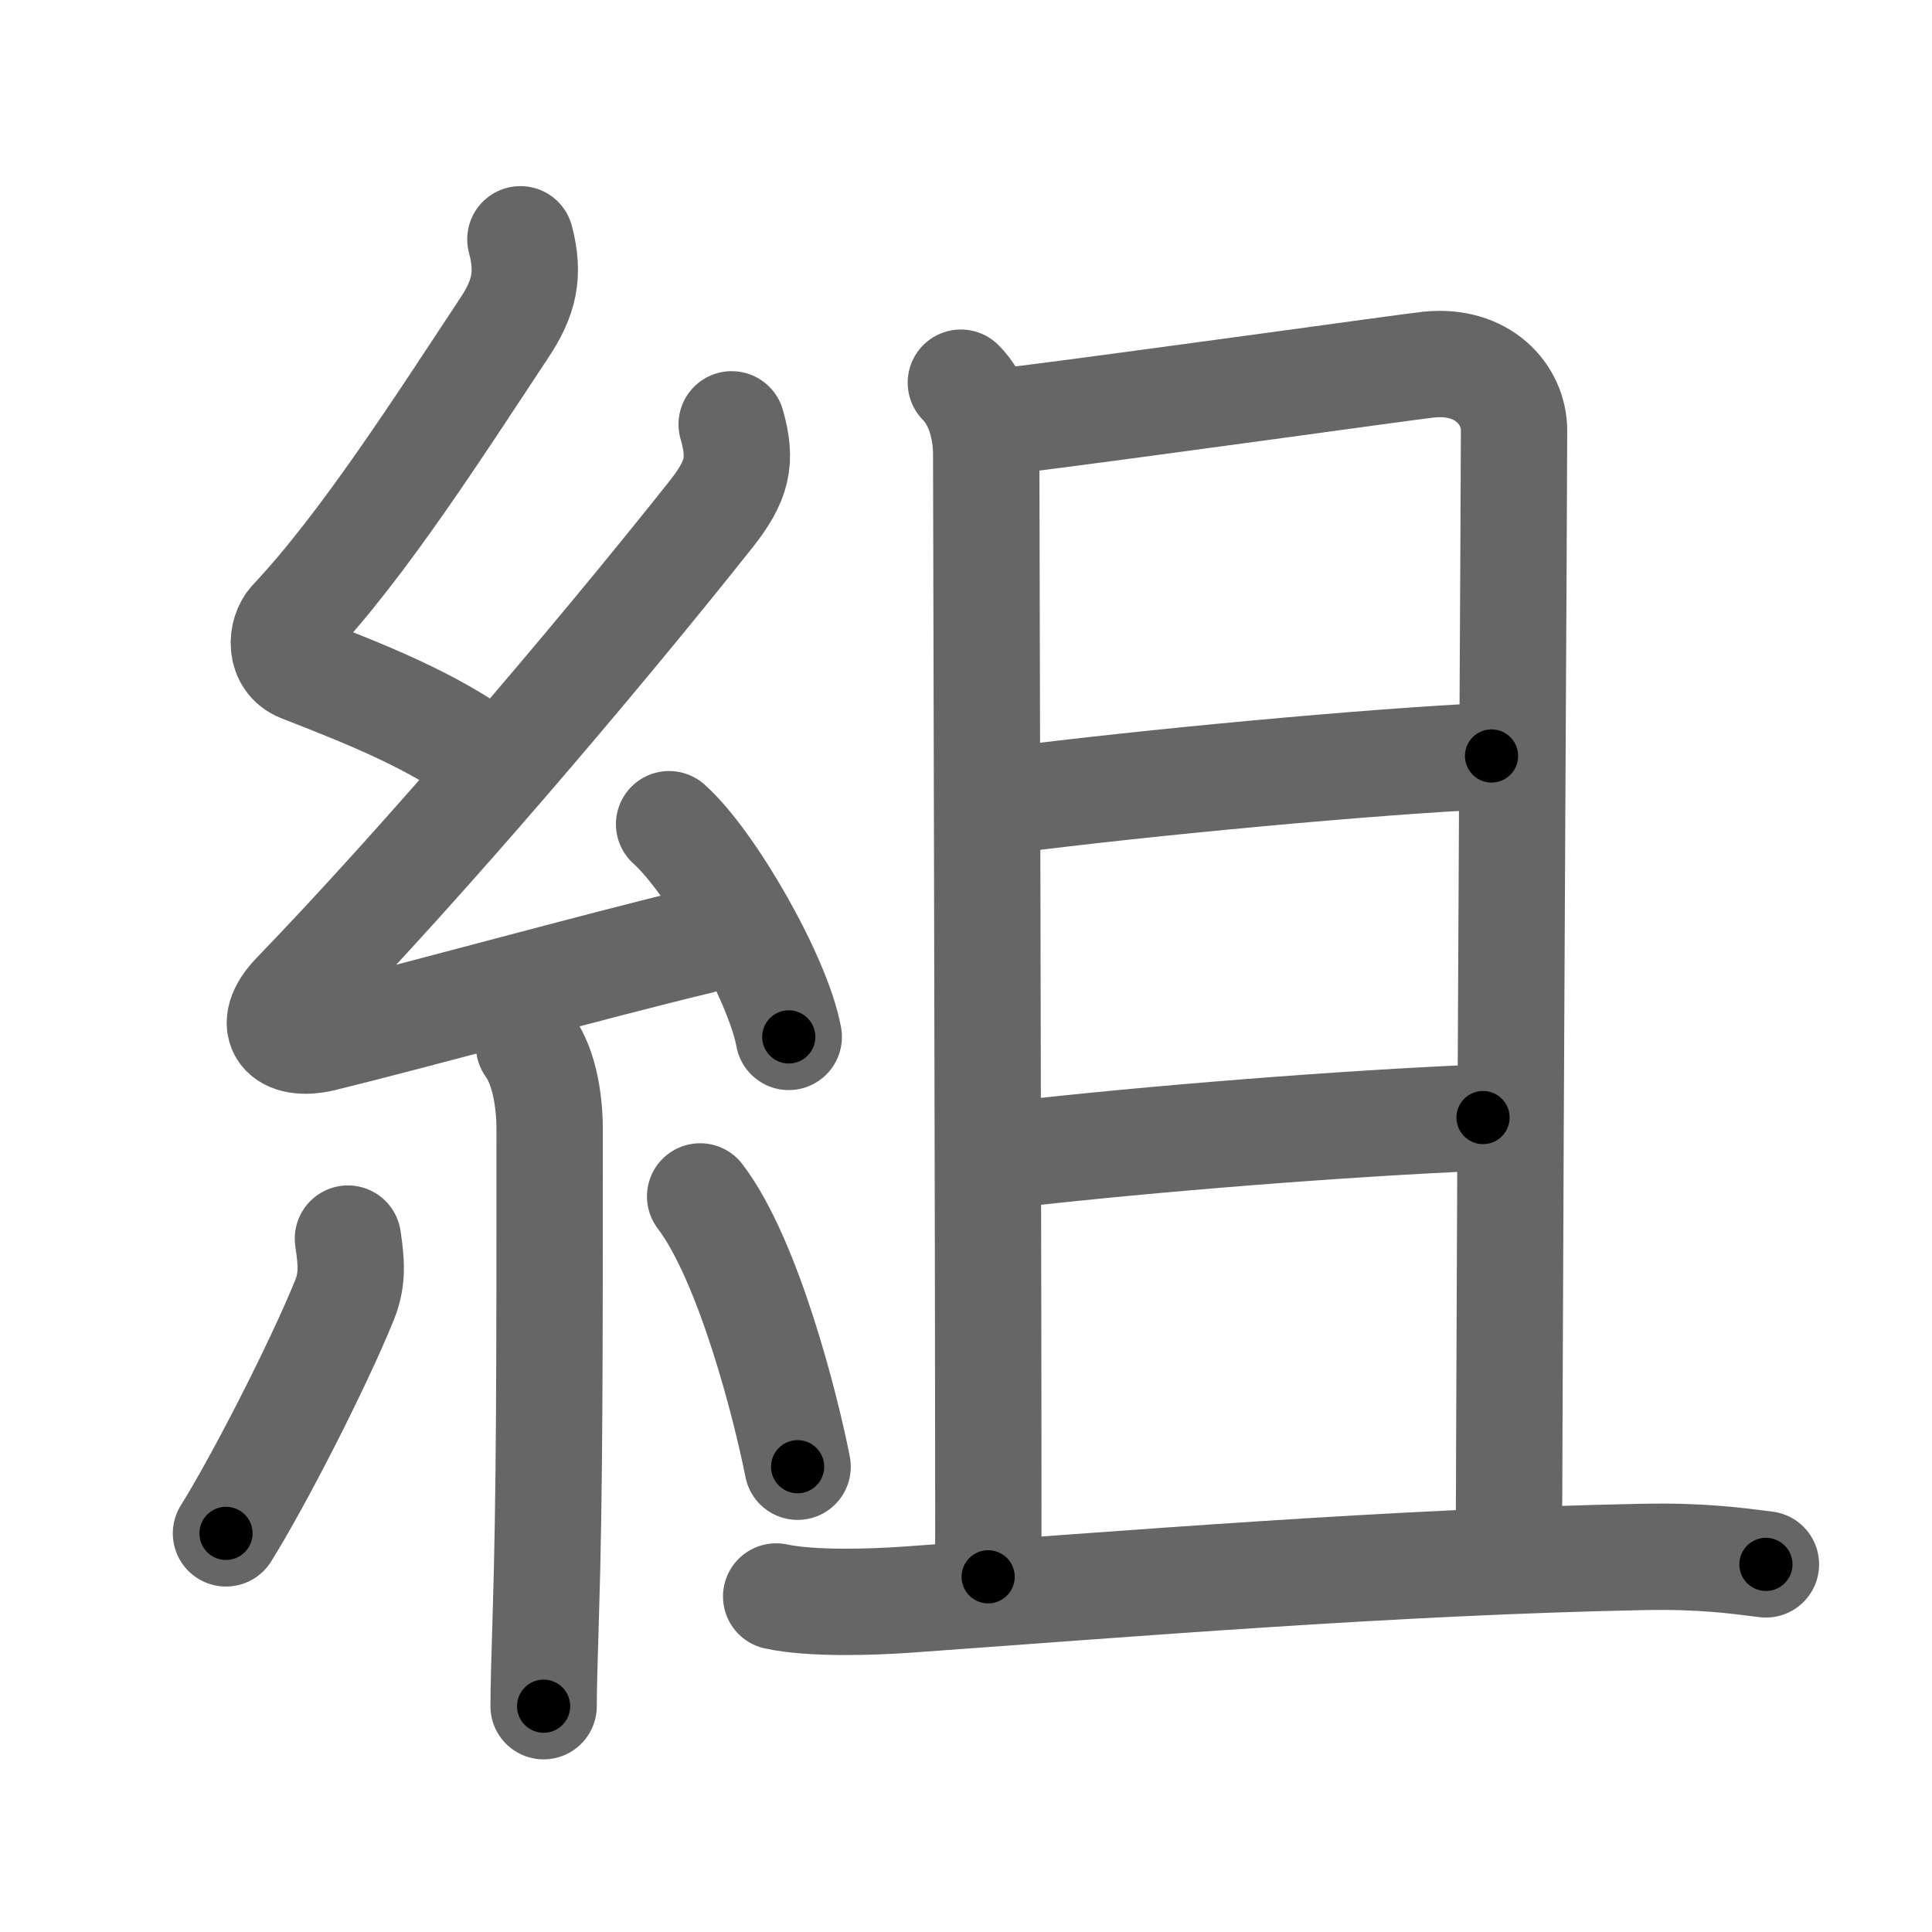 <svg xmlns="http://www.w3.org/2000/svg" viewBox="0 0 109 109" id="7d44"><g fill="none" stroke="#666" stroke-width="6" stroke-linecap="round" stroke-linejoin="round"><g><g><path d="M29.36,13.5c0.53,2,0.21,3.32-0.93,5.03C24.81,24,20.5,30.75,16.47,35.03c-0.64,0.68-0.72,2.22,0.5,2.7c3.54,1.39,7.51,2.92,10.58,5.26" /><path d="M41.28,23.94c0.59,2.06,0.34,3.18-1.2,5.12c-6.78,8.53-16.25,19.61-23.43,27.05c-1.74,1.8-0.65,3.01,1.57,2.47c5.67-1.39,15.12-4.02,21.23-5.49" /><path d="M37.75,46.5c2.38,2.12,6.15,8.71,6.75,12" /><path d="M29.85,59.01c0.9,1.24,1.16,3.24,1.16,4.7c0,13.05,0,20.59-0.22,27.55c-0.07,2.26-0.12,4.02-0.12,5" /><path d="M19.63,69.88c0.19,1.31,0.29,2.26-0.19,3.46c-1.54,3.79-4.88,10.28-6.69,13.17" /><path d="M39.5,67.5c2.75,3.61,4.86,11.98,5.5,15.25" /></g><g p4:phon="且" xmlns:p4="http://kanjivg.tagaini.net"><g><path d="M54.21,21.59c0.97,0.97,1.43,2.53,1.43,4.06c0,0.89,0.12,45.52,0.12,59.34c0,2.23,0,3.66-0.01,3.97" /><path d="M56.8,23.76c6.84-0.85,22.52-3.05,23.81-3.19c3.03-0.31,4.81,1.67,4.81,3.73c0,2.82-0.2,36.53-0.27,57.44c0,1.47-0.01,2.87-0.02,4.19" /><path d="M56.88,45.15c7.76-1,20.45-2.19,27.27-2.5" /><path d="M57.34,65.11c7.54-0.86,18.41-1.73,26.33-2.06" /></g><g><path d="M43.79,90.07c1.99,0.43,5.39,0.32,7.37,0.18c12.34-0.88,27.34-2.13,41.51-2.41c3.31-0.07,5.3,0.21,6.96,0.42" /></g></g></g></g><g fill="none" stroke="#000" stroke-width="3" stroke-linecap="round" stroke-linejoin="round"><path d="M29.36,13.5c0.53,2,0.21,3.32-0.93,5.03C24.81,24,20.5,30.75,16.47,35.03c-0.64,0.68-0.72,2.22,0.5,2.7c3.54,1.39,7.51,2.92,10.58,5.26" stroke-dasharray="40.783" stroke-dashoffset="40.783"><animate attributeName="stroke-dashoffset" values="40.783;40.783;0" dur="0.408s" fill="freeze" begin="0s;7d44.click" /></path><path d="M41.28,23.94c0.59,2.06,0.34,3.18-1.2,5.12c-6.78,8.53-16.25,19.61-23.43,27.05c-1.74,1.8-0.65,3.01,1.57,2.47c5.67-1.39,15.12-4.02,21.23-5.49" stroke-dasharray="68.096" stroke-dashoffset="68.096"><animate attributeName="stroke-dashoffset" values="68.096" fill="freeze" begin="7d44.click" /><animate attributeName="stroke-dashoffset" values="68.096;68.096;0" keyTimes="0;0.443;1" dur="0.92s" fill="freeze" begin="0s;7d44.click" /></path><path d="M37.75,46.5c2.38,2.12,6.15,8.71,6.75,12" stroke-dasharray="13.912" stroke-dashoffset="13.912"><animate attributeName="stroke-dashoffset" values="13.912" fill="freeze" begin="7d44.click" /><animate attributeName="stroke-dashoffset" values="13.912;13.912;0" keyTimes="0;0.768;1" dur="1.198s" fill="freeze" begin="0s;7d44.click" /></path><path d="M29.85,59.01c0.9,1.24,1.16,3.24,1.16,4.7c0,13.05,0,20.59-0.22,27.55c-0.07,2.26-0.12,4.02-0.12,5" stroke-dasharray="37.467" stroke-dashoffset="37.467"><animate attributeName="stroke-dashoffset" values="37.467" fill="freeze" begin="7d44.click" /><animate attributeName="stroke-dashoffset" values="37.467;37.467;0" keyTimes="0;0.762;1" dur="1.573s" fill="freeze" begin="0s;7d44.click" /></path><path d="M19.63,69.88c0.19,1.31,0.29,2.26-0.19,3.46c-1.54,3.79-4.88,10.28-6.69,13.17" stroke-dasharray="18.299" stroke-dashoffset="18.299"><animate attributeName="stroke-dashoffset" values="18.299" fill="freeze" begin="7d44.click" /><animate attributeName="stroke-dashoffset" values="18.299;18.299;0" keyTimes="0;0.896;1" dur="1.756s" fill="freeze" begin="0s;7d44.click" /></path><path d="M39.5,67.5c2.75,3.61,4.86,11.98,5.5,15.25" stroke-dasharray="16.312" stroke-dashoffset="16.312"><animate attributeName="stroke-dashoffset" values="16.312" fill="freeze" begin="7d44.click" /><animate attributeName="stroke-dashoffset" values="16.312;16.312;0" keyTimes="0;0.915;1" dur="1.919s" fill="freeze" begin="0s;7d44.click" /></path><path d="M54.21,21.59c0.97,0.97,1.43,2.53,1.43,4.06c0,0.89,0.12,45.52,0.12,59.34c0,2.23,0,3.66-0.01,3.97" stroke-dasharray="67.723" stroke-dashoffset="67.723"><animate attributeName="stroke-dashoffset" values="67.723" fill="freeze" begin="7d44.click" /><animate attributeName="stroke-dashoffset" values="67.723;67.723;0" keyTimes="0;0.79;1" dur="2.428s" fill="freeze" begin="0s;7d44.click" /></path><path d="M56.8,23.76c6.84-0.85,22.52-3.05,23.81-3.19c3.03-0.31,4.81,1.67,4.81,3.73c0,2.82-0.2,36.53-0.27,57.44c0,1.47-0.01,2.87-0.02,4.19" stroke-dasharray="92.561" stroke-dashoffset="92.561"><animate attributeName="stroke-dashoffset" values="92.561" fill="freeze" begin="7d44.click" /><animate attributeName="stroke-dashoffset" values="92.561;92.561;0" keyTimes="0;0.777;1" dur="3.124s" fill="freeze" begin="0s;7d44.click" /></path><path d="M56.88,45.15c7.76-1,20.45-2.19,27.27-2.5" stroke-dasharray="27.391" stroke-dashoffset="27.391"><animate attributeName="stroke-dashoffset" values="27.391" fill="freeze" begin="7d44.click" /><animate attributeName="stroke-dashoffset" values="27.391;27.391;0" keyTimes="0;0.919;1" dur="3.398s" fill="freeze" begin="0s;7d44.click" /></path><path d="M57.34,65.11c7.54-0.86,18.41-1.73,26.33-2.06" stroke-dasharray="26.416" stroke-dashoffset="26.416"><animate attributeName="stroke-dashoffset" values="26.416" fill="freeze" begin="7d44.click" /><animate attributeName="stroke-dashoffset" values="26.416;26.416;0" keyTimes="0;0.928;1" dur="3.662s" fill="freeze" begin="0s;7d44.click" /></path><path d="M43.79,90.07c1.99,0.43,5.39,0.32,7.37,0.18c12.34-0.88,27.34-2.13,41.51-2.41c3.31-0.07,5.3,0.21,6.96,0.42" stroke-dasharray="55.958" stroke-dashoffset="55.958"><animate attributeName="stroke-dashoffset" values="55.958" fill="freeze" begin="7d44.click" /><animate attributeName="stroke-dashoffset" values="55.958;55.958;0" keyTimes="0;0.867;1" dur="4.222s" fill="freeze" begin="0s;7d44.click" /></path></g></svg>